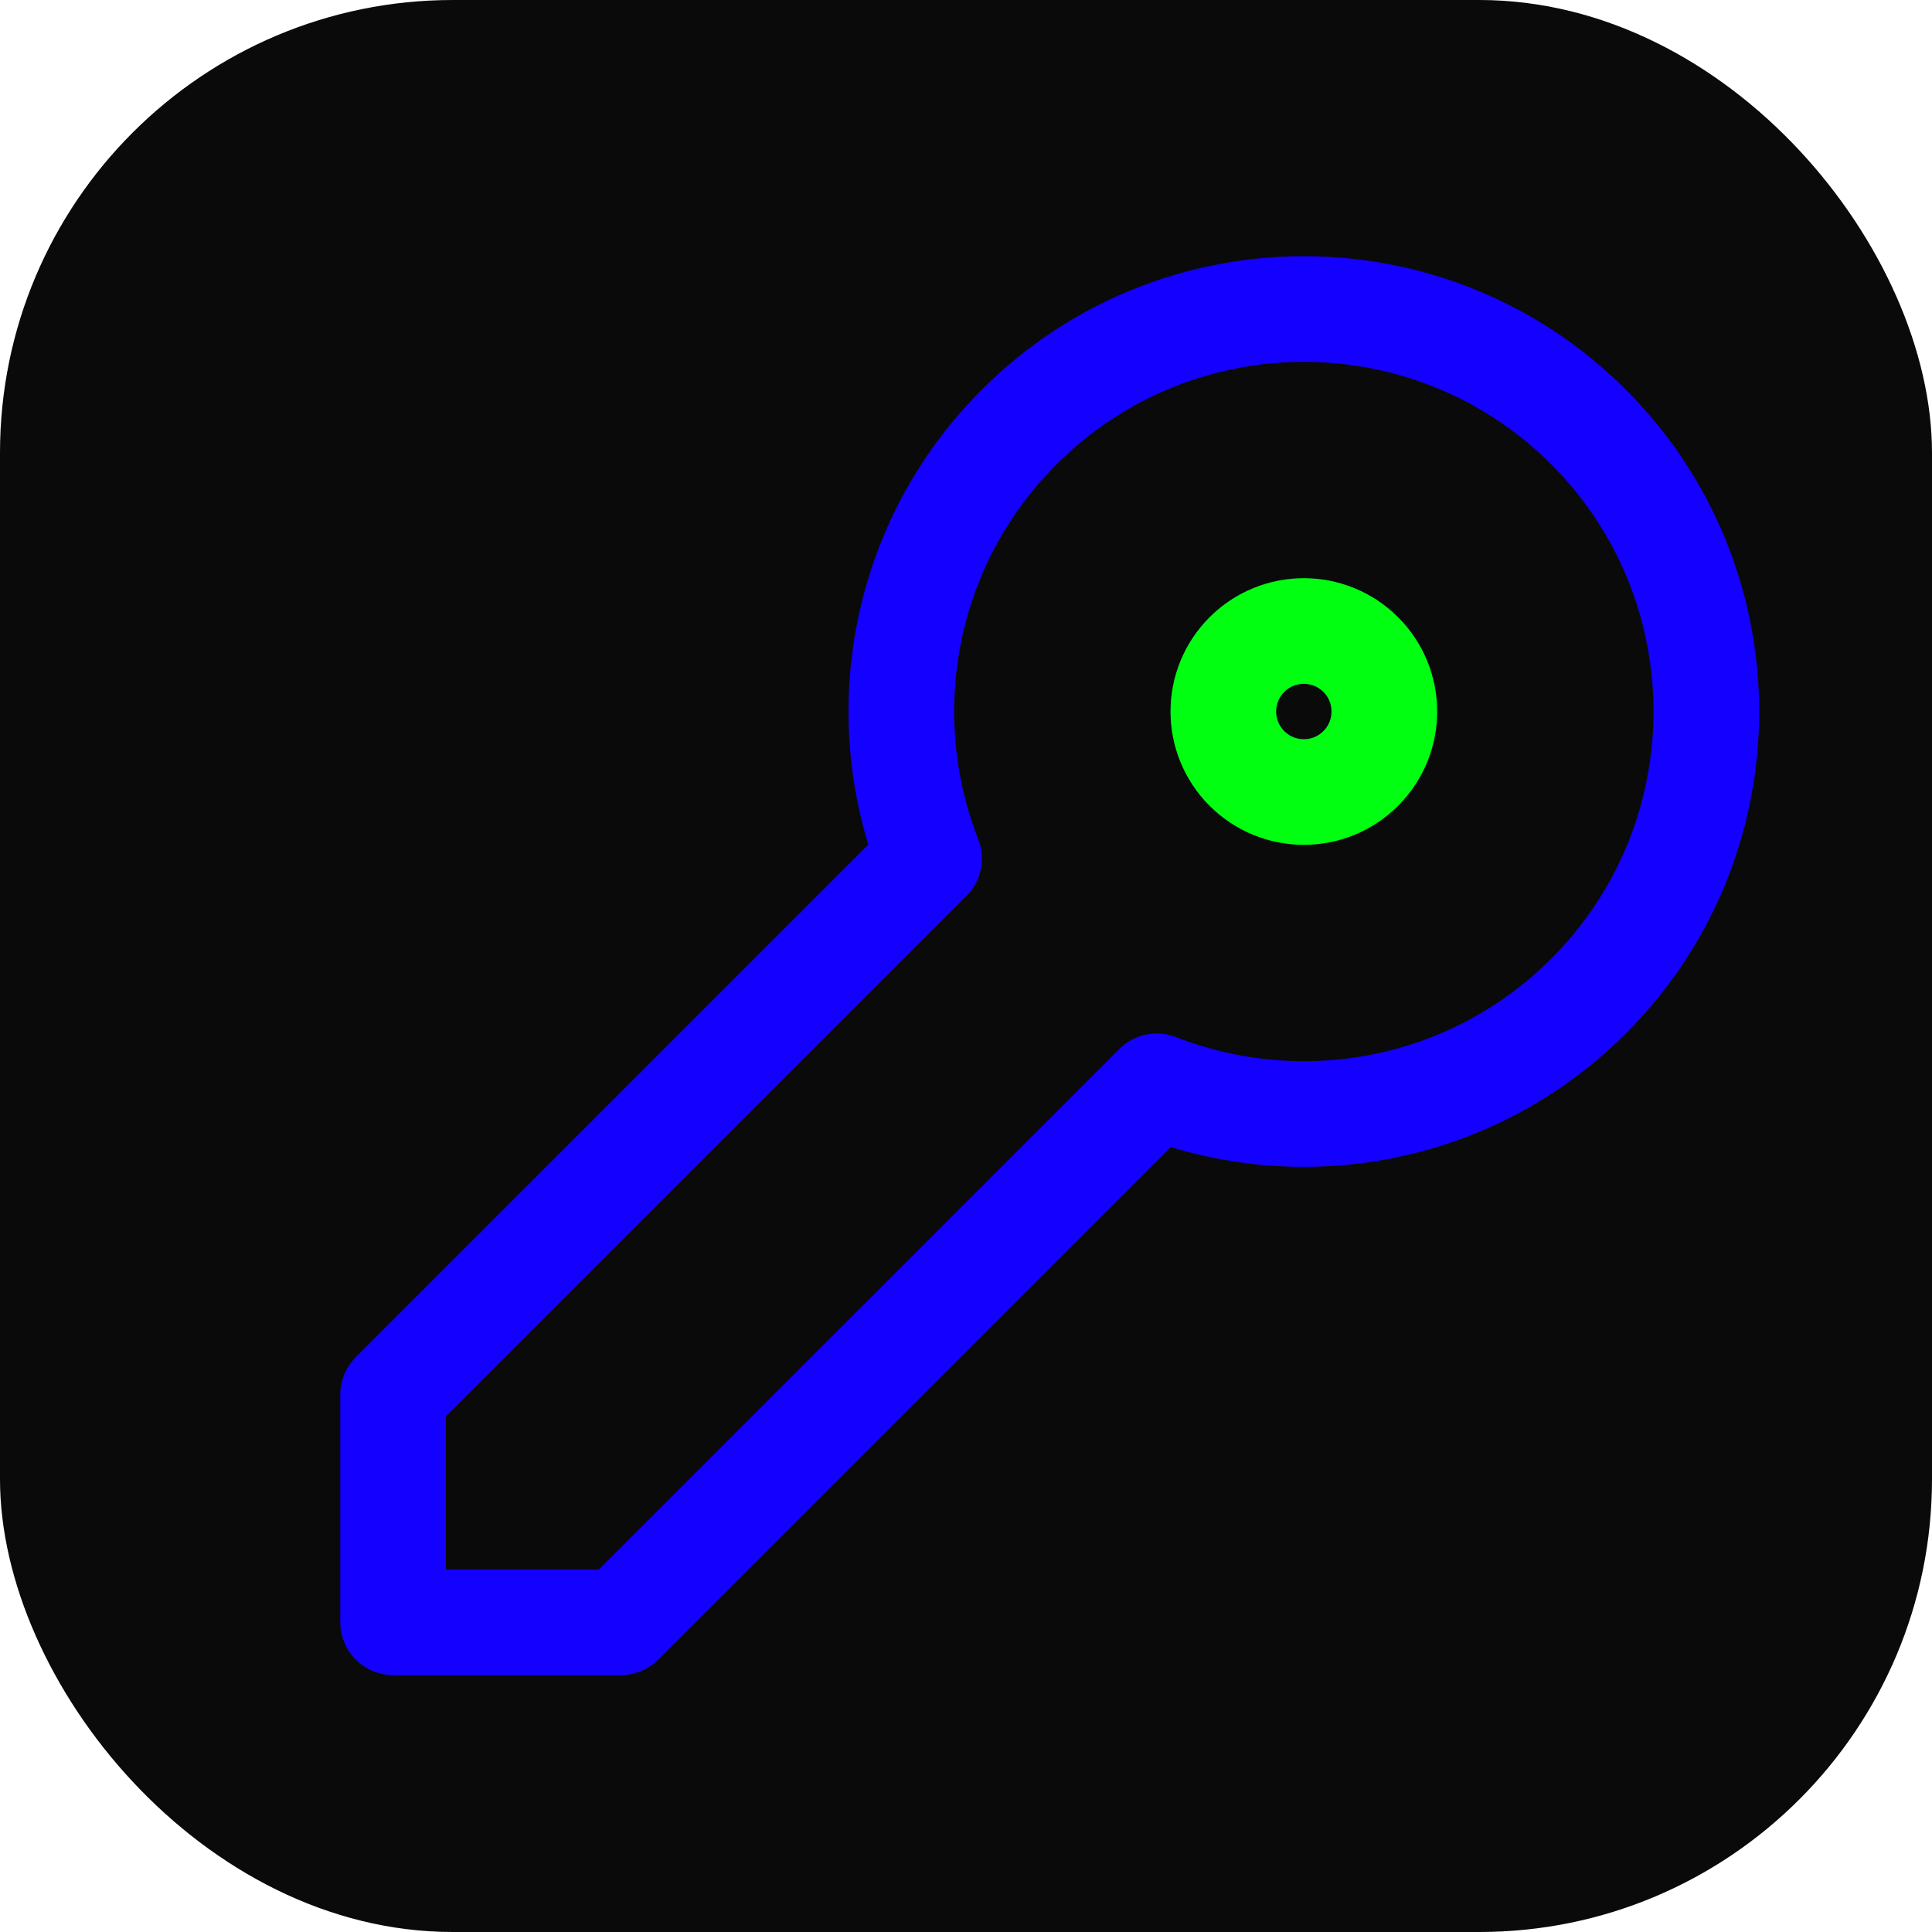 <svg xmlns="http://www.w3.org/2000/svg" width="64" height="64" viewBox="0 0 256 256" fill="none" id="my-svg">
  <defs>
    <linearGradient id="gradient1">
      <stop class="stop1" offset="0%" stop-color="#8f66ff"></stop>
      <stop class="stop2" offset="100%" stop-color="#3d12ff"></stop>
    </linearGradient>
  </defs>
  <rect id="backgr" width="256" height="256" fill="#0a0a0a" rx="60"></rect>
  <g id="group" transform="translate(0,0) scale(1)">
    <path d="M165.223 101.821C169.389 105.987 176.143 105.987 180.308 101.821C184.474 97.656 184.474 90.902 180.308 86.737C176.143 82.571 169.389 82.571 165.223 86.737C161.057 90.902 161.057 97.656 165.223 101.821Z" stroke="#00ff11" stroke-width="14" stroke-linecap="round" stroke-linejoin="round" id="secondary"></path>
    <path d="M153.276 143.938C172.415 151.438 195.013 147.456 210.478 131.991C231.306 111.164 231.306 77.394 210.478 56.567C189.650 35.739 155.882 35.739 135.053 56.567C119.588 72.031 115.606 94.630 123.106 113.769L52.086 184.788L52.086 214.959H82.256L153.276 143.938Z" stroke="#1300ff" stroke-width="14" stroke-linecap="round" stroke-linejoin="round" id="primary"></path>
  </g>
</svg>
